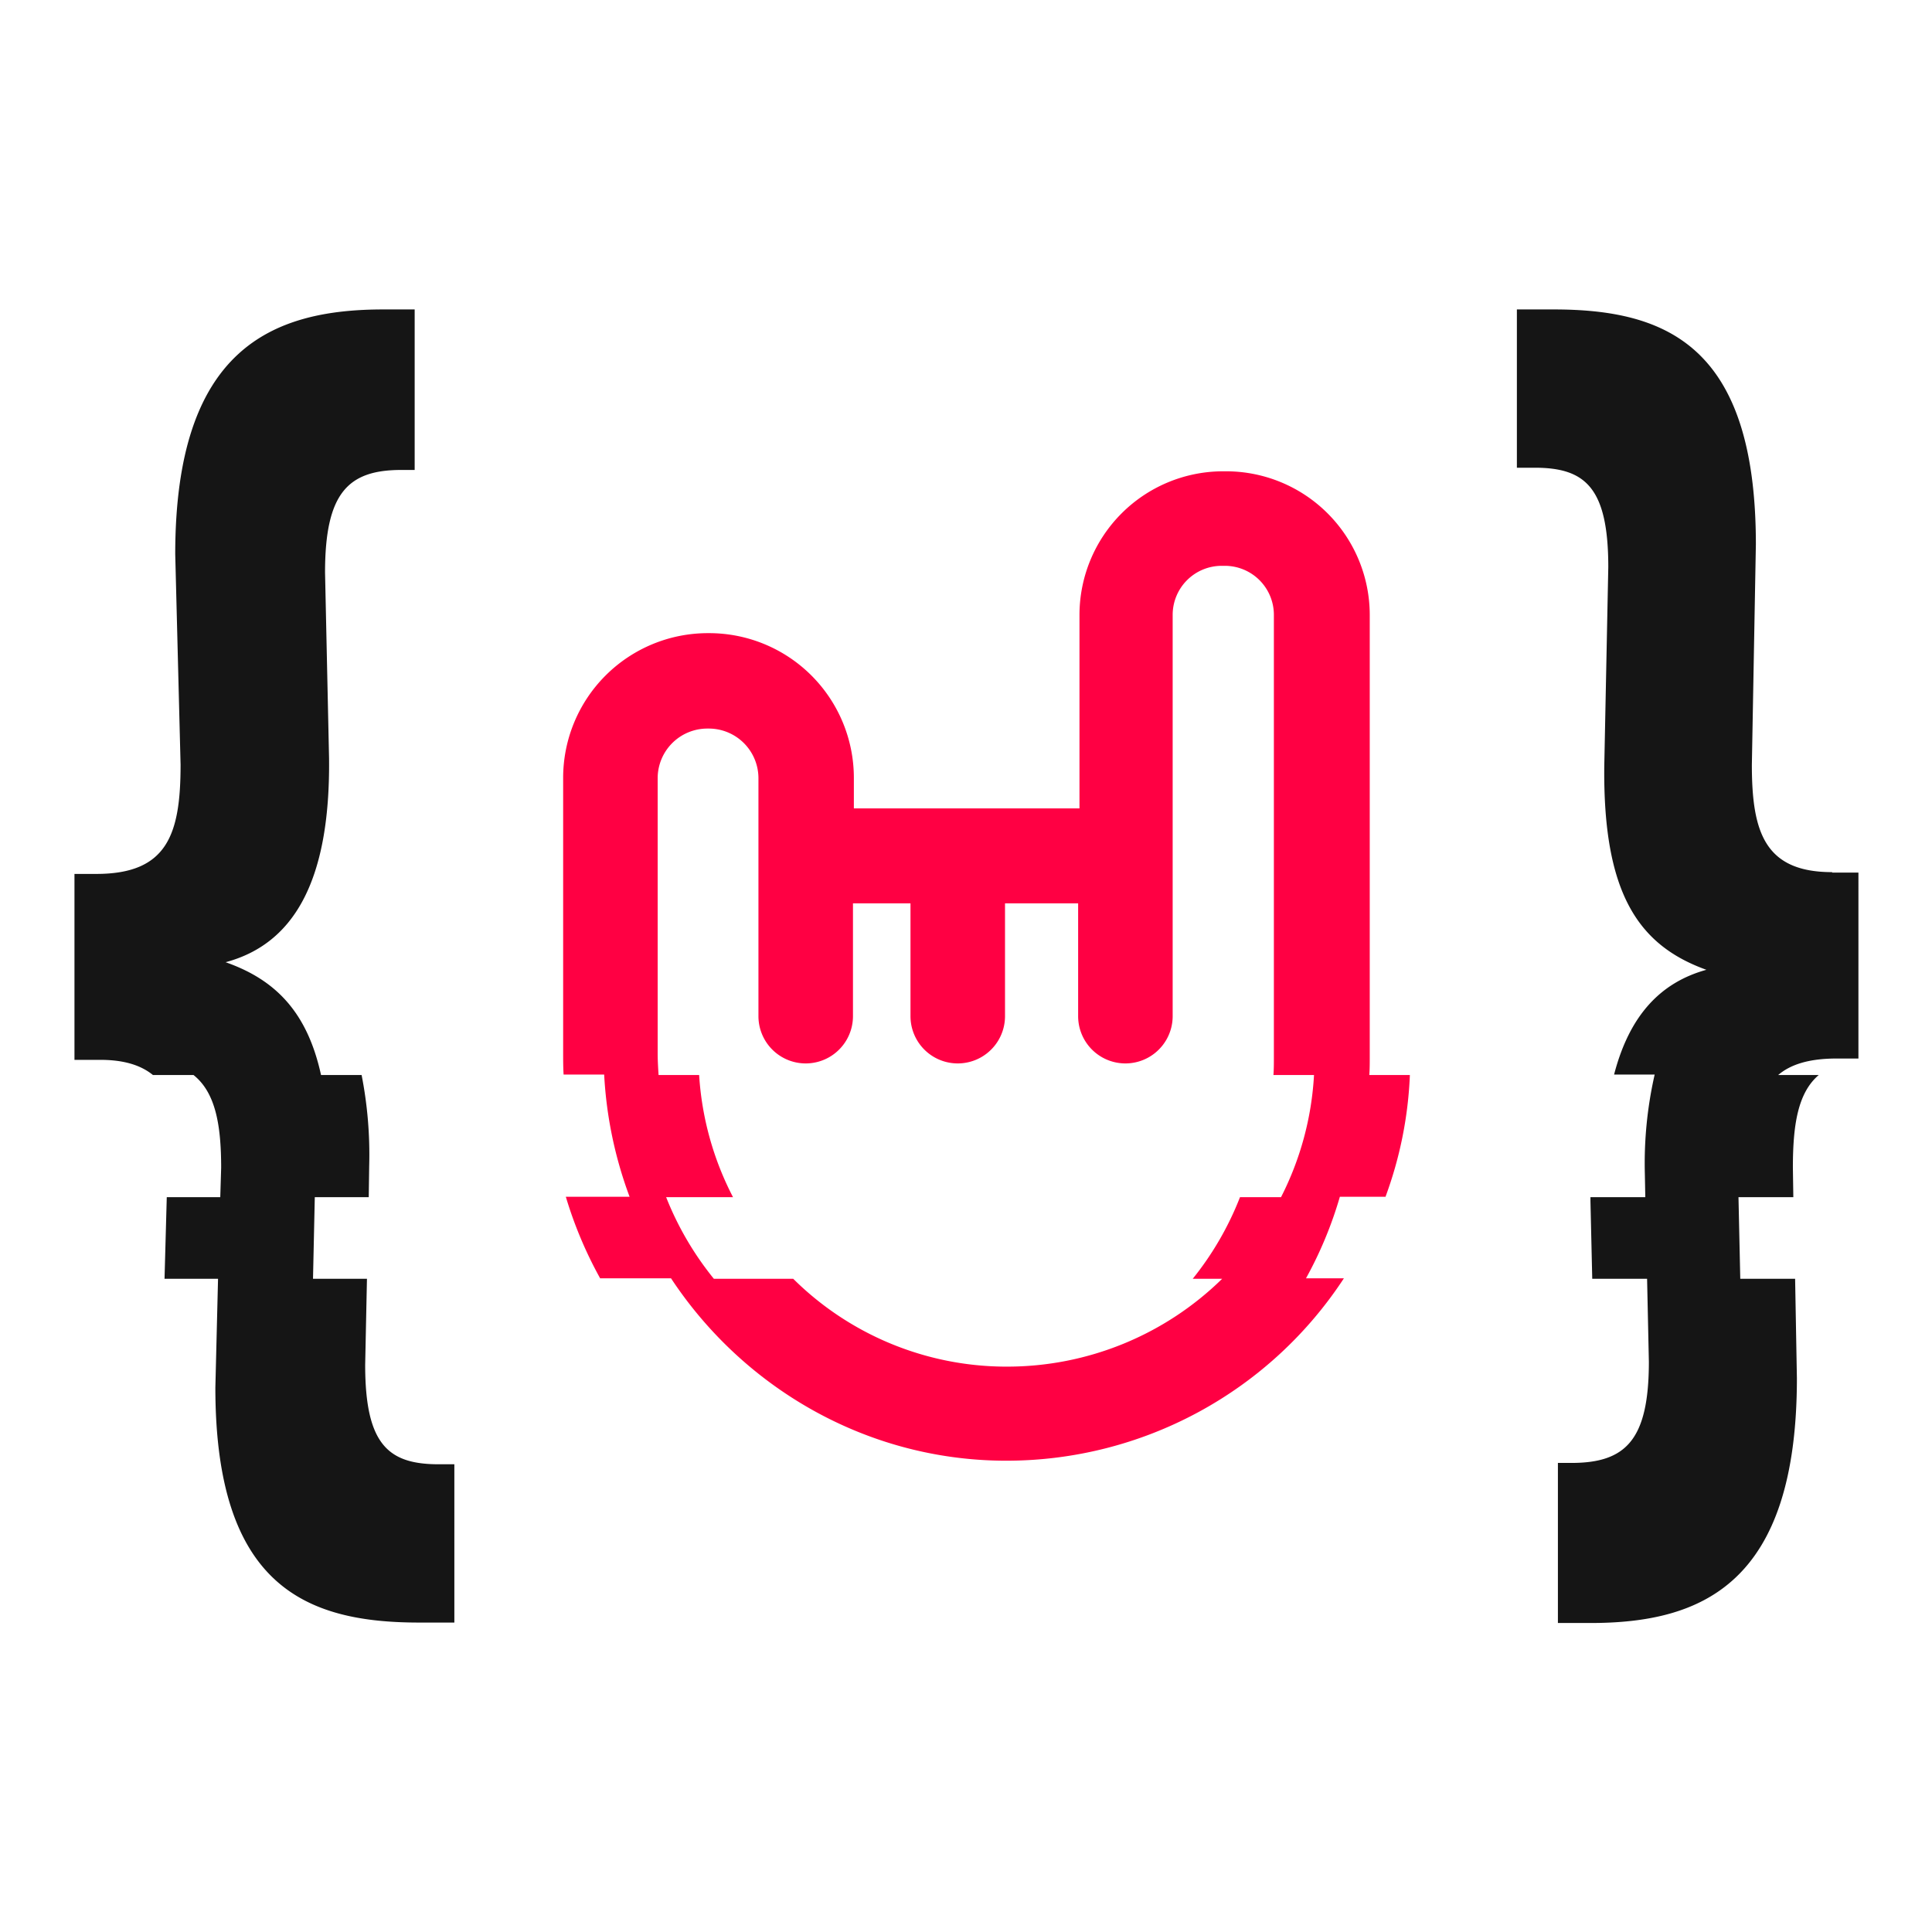 <svg id="Camada_1" data-name="Camada 1" xmlns="http://www.w3.org/2000/svg" viewBox="0 0 433.3 433.3"><defs><style>.cls-1{fill:#151515;}.cls-2{fill:#ff0043;}</style></defs><path class="cls-1" d="M410.9,195.6c-15.2,0-18-9.1-18-24.1l.9-49.4c0-44.6-20.1-52.7-45.4-52.7h-8.2v35.5h4c11.3,0,16.5,4.4,16.5,22.3l-.9,44.6c-.3,28.5,7.6,40.2,22.9,45.7-10.1,2.8-17.2,10-20.7,23.5h9.1a89.82,89.82,0,0,0-2.2,22.3l.1,5.2H356.7v.9l.4,17.4h12.3l.4,18.6c0,17.6-5.2,22.7-17.4,22.7h-3V364h7.3c25,0,46.3-8.8,46.3-54.9l-.4-22.3H390.3l-.4-18.3h12.3l-.1-6.6c0-9.6,1.1-16.8,5.8-20.8h-9.1c2.8-2.4,7-3.7,13.1-3.7h4.9V195.7h-5.9Z"/><path class="cls-2" d="M310.7,268.5a89,89,0,0,0,5.5-27.4h-9.1c.1-1.3.1-2.6.1-3.9V137.9A32.24,32.24,0,0,0,275,105.7h-.7a32.24,32.24,0,0,0-32.2,32.2v43.4H191.5v-6.9A32.46,32.46,0,0,0,159.1,142h-.4a32.46,32.46,0,0,0-32.4,32.4v61.7c0,1.6,0,3.3.1,4.9h9.1a92.22,92.22,0,0,0,5.7,27.4H126.9a92.09,92.09,0,0,0,7.7,18.3h15.9c16.1,24.4,43.6,40.7,74.6,40.9h.7a90.44,90.44,0,0,0,75.6-40.9h-8.5a89.37,89.37,0,0,0,7.6-18.3h10.2Zm-32.6,0a69.45,69.45,0,0,1-10.6,18.3h6.6a68.87,68.87,0,0,1-48.3,19.7h-.5a67.94,67.94,0,0,1-47.4-19.7H160.1a69.77,69.77,0,0,1-10.7-18.3h15a68.68,68.68,0,0,1-7.6-27.4h-9.1c-.1-1.6-.2-3.2-.2-4.9V174.5a11.14,11.14,0,0,1,11.1-11.1h.4a11.14,11.14,0,0,1,11.1,11.1v53.4a10.6,10.6,0,0,0,21.2,0V202.6h12.9v25.3a10.6,10.6,0,1,0,21.2,0V202.6h16.4v25.3a10.6,10.6,0,0,0,21.2,0v-90a11,11,0,0,1,11-11h.7a11,11,0,0,1,11,11v99.3c0,1.3,0,2.6-.1,3.9h9.1a68.48,68.48,0,0,1-7.4,27.4Z"/><path class="cls-1" d="M98.4,328.4c-11.3,0-16.5-4.4-16.5-22.3l.4-19.3H70.2l.4-18.3H82.7l.1-7a92.51,92.51,0,0,0-1.7-20.4H72c-3.1-14.2-10.3-21.4-21.4-25.3,14.9-4,23.5-17.6,23.2-45.7l-.9-41.7c0-17.9,5.2-23,17.1-23h3v-36H86c-25,0-46.7,8.8-46.7,54.9l1.2,47.2c0,15.7-3,24.5-18.9,24.5H16.7v41.7h5.8c5.3,0,9.1,1.2,11.8,3.4h9.1c4.9,3.9,6.2,11.1,6.2,20.8l-.2,6.6h-12l-.5,18.3h12l-.6,24.4c0,44.6,20.4,52.7,45.7,52.7h7.9V328.4Z"/></svg>